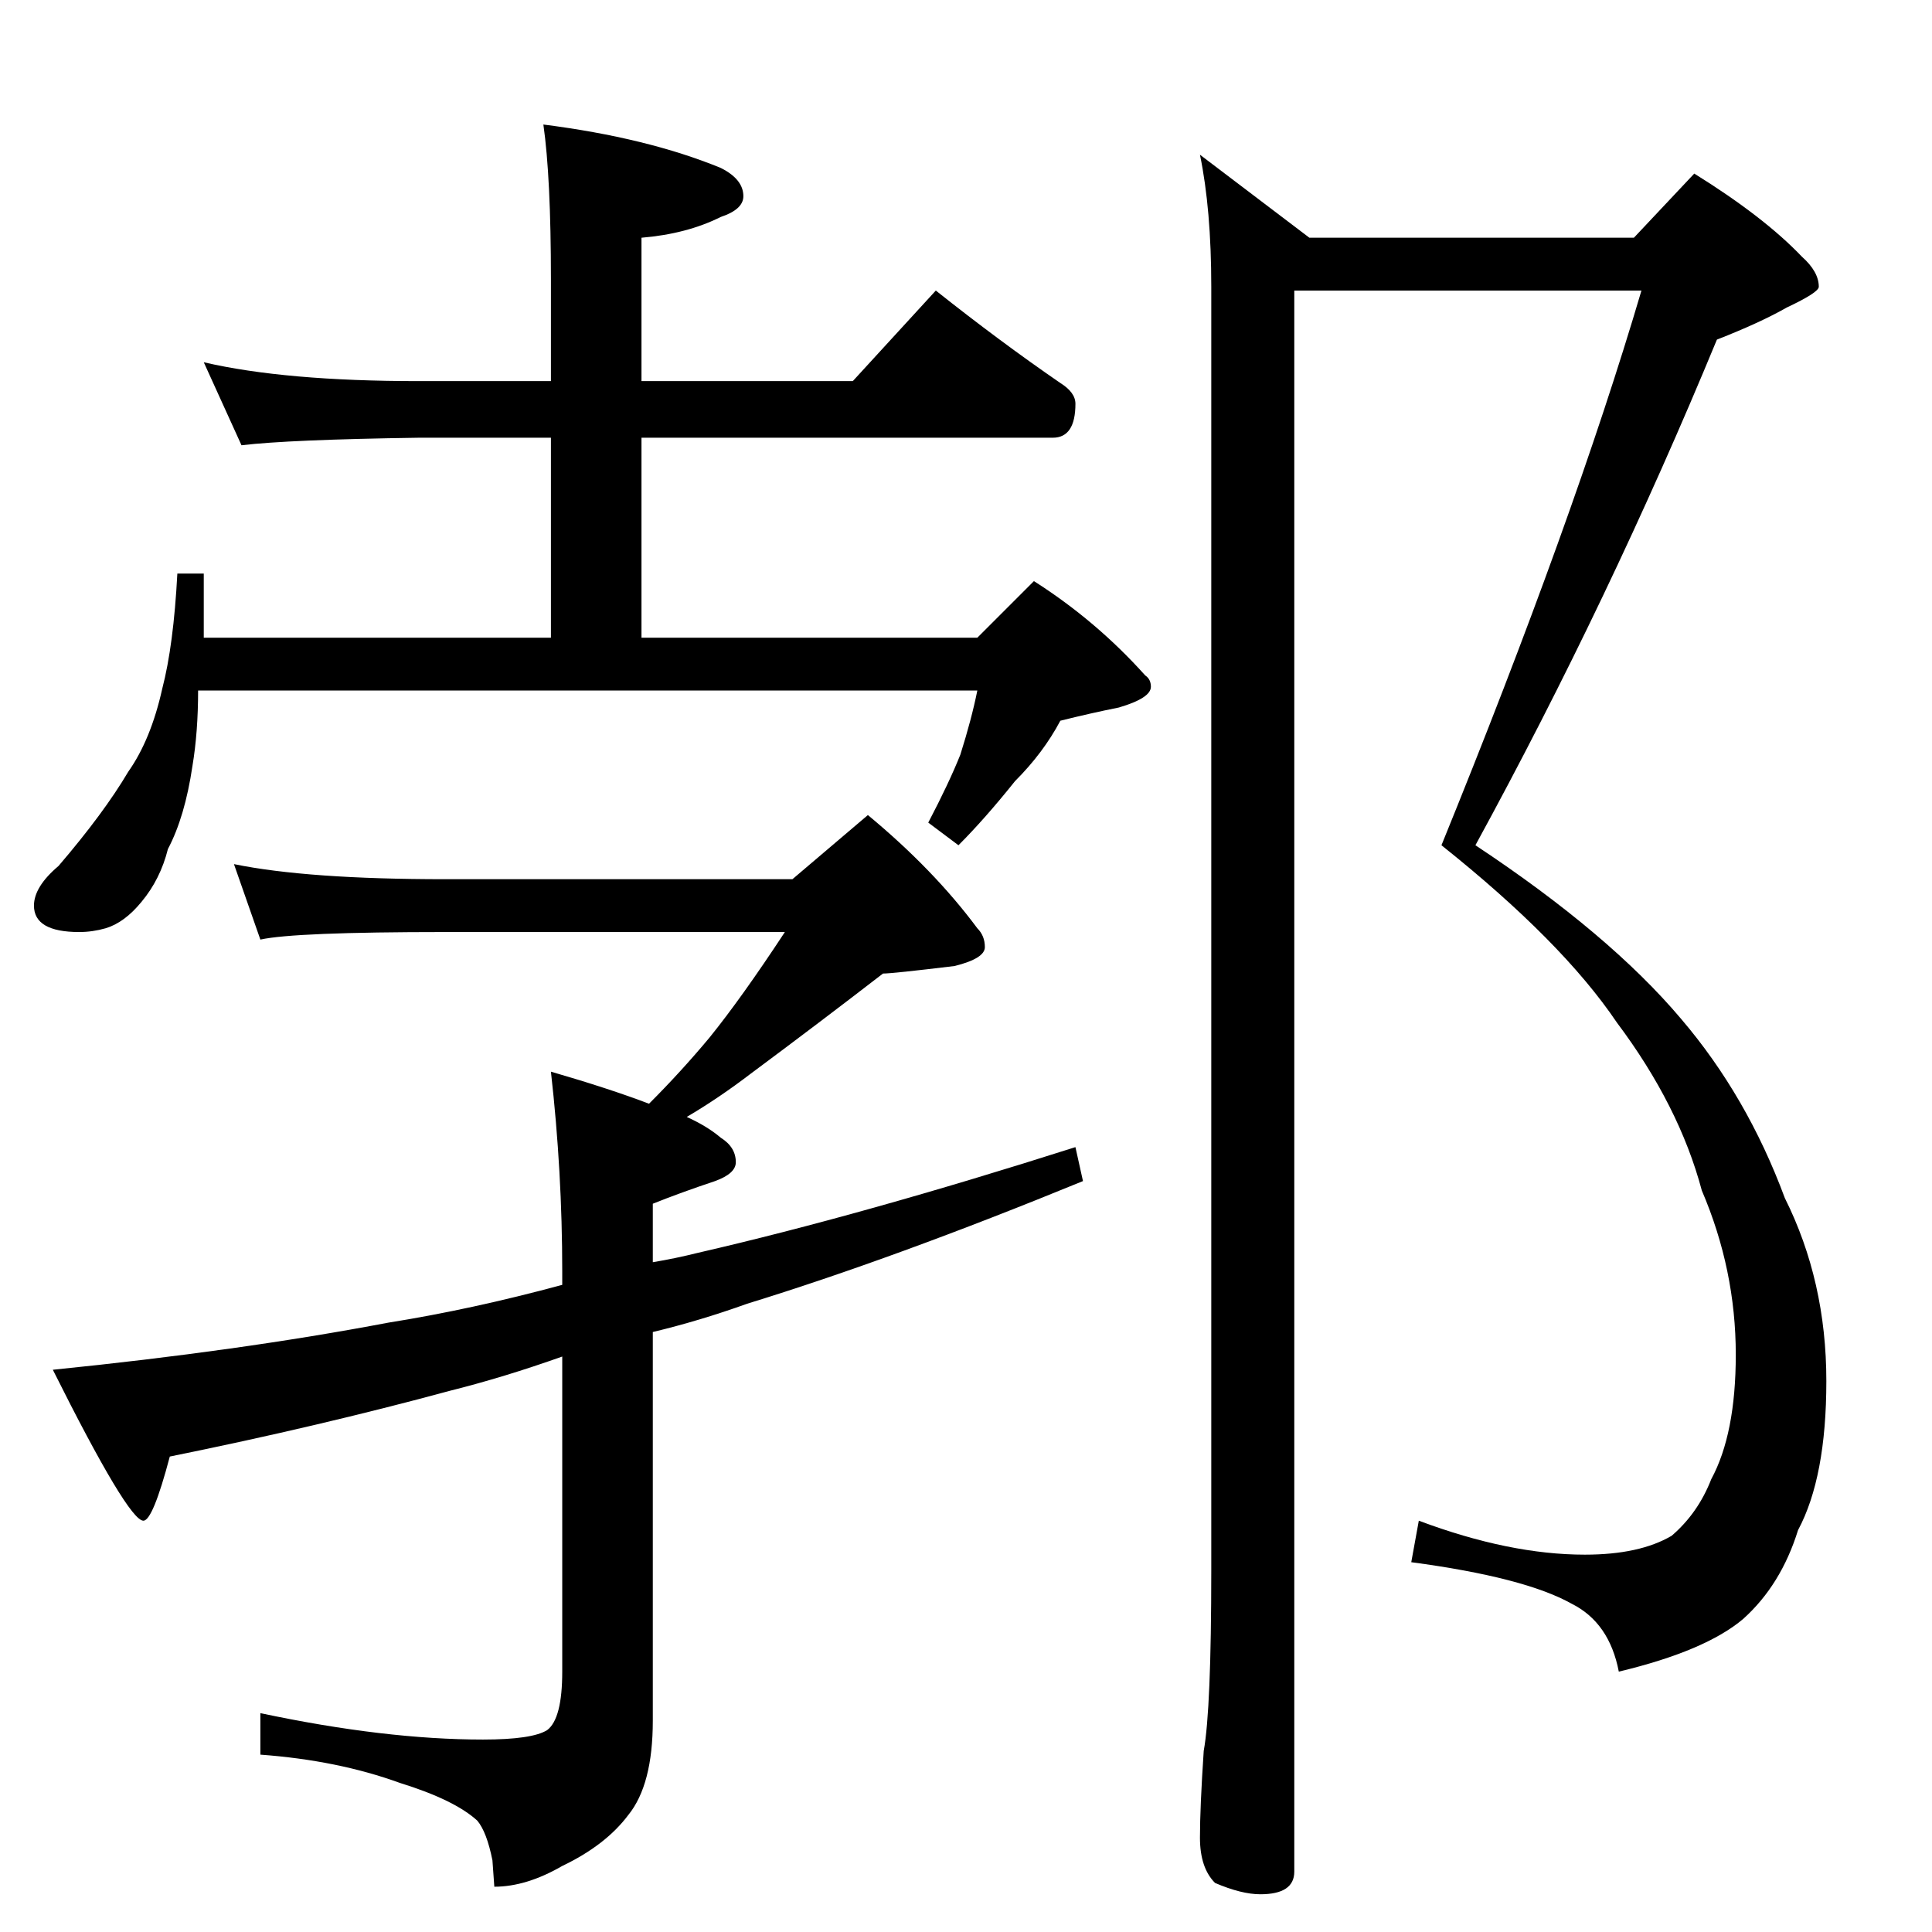 <?xml version="1.0" standalone="no"?>
<!DOCTYPE svg PUBLIC "-//W3C//DTD SVG 1.1//EN" "http://www.w3.org/Graphics/SVG/1.1/DTD/svg11.dtd" >
<svg xmlns="http://www.w3.org/2000/svg" xmlns:xlink="http://www.w3.org/1999/xlink" version="1.1" viewBox="0 -204 1024 1024">
  <g transform="matrix(1 0 0 -1 0 820)">
   <path fill="currentColor"
d="M108 832q43 -10 114 -10h70v54q0 54 -4 82q55 -7 94 -23q12 -6 12 -15q0 -7 -12 -11q-18 -9 -42 -11v-76h112l44 48q34 -27 66 -49q8 -5 8 -11q0 -18 -12 -18h-218v-106h178l30 30q33 -21 59 -50q3 -2 3 -6q0 -6 -17 -11q-15 -3 -31 -7q-9 -17 -24 -32q-16 -20 -30 -34
l-16 12q11 21 17 36q6 19 9 34h-413q0 -22 -3 -40q-4 -27 -13 -44q-4 -16 -14 -28q-9 -11 -19 -14q-7 -2 -14 -2q-24 0 -24 14q0 10 13 21q24 28 37 50q12 17 18 44q6 23 8 61h14v-34h184v106h-70q-69 -1 -94 -4zM124 566q39 -8 112 -8h184l40 34q35 -29 58 -60q4 -4 4 -10
t-16 -10q-33 -4 -38 -4q-35 -27 -70 -53q-17 -13 -34 -23q11 -5 18 -11q8 -5 8 -13q0 -6 -11 -10q-18 -6 -33 -12v-31q12 2 24 5q87 20 200 56l4 -18q-100 -41 -178 -65q-25 -9 -50 -15v-206q0 -34 -13 -50q-12 -16 -35 -27q-19 -11 -36 -11l-1 14q-3 15 -8 21
q-12 11 -41 20q-33 12 -74 15v22q66 -14 118 -14q26 0 34 5q8 6 8 31v167q-31 -11 -59 -18q-70 -19 -149 -35q-9 -34 -14 -34q-8 0 -48 80q99 10 178 25q44 7 92 20v7q0 53 -6 106q31 -9 52 -17q17 17 32 35q17 21 40 56h-180q-80 0 -98 -4zM686 870v-838q0 -12 -18 -12
q-10 0 -24 6q-8 8 -8 24t2 46q4 22 4 96v680q0 41 -6 70l58 -44h172l32 34q37 -23 57 -44q9 -8 9 -16q0 -3 -17 -11q-14 -8 -37 -17q-57 -138 -128 -268q71 -47 109 -92q35 -41 55 -95q22 -44 22 -97q0 -51 -15 -79q-9 -29 -29 -47q-20 -17 -66 -28q-5 26 -25 36
q-25 14 -85 22l4 22q48 -18 88 -18q29 0 46 10q14 12 21 30q13 24 13 66q0 45 -18 87q-12 45 -45 89q-29 43 -93 94q70 172 106 294h-184z" />
  </g>

</svg>
